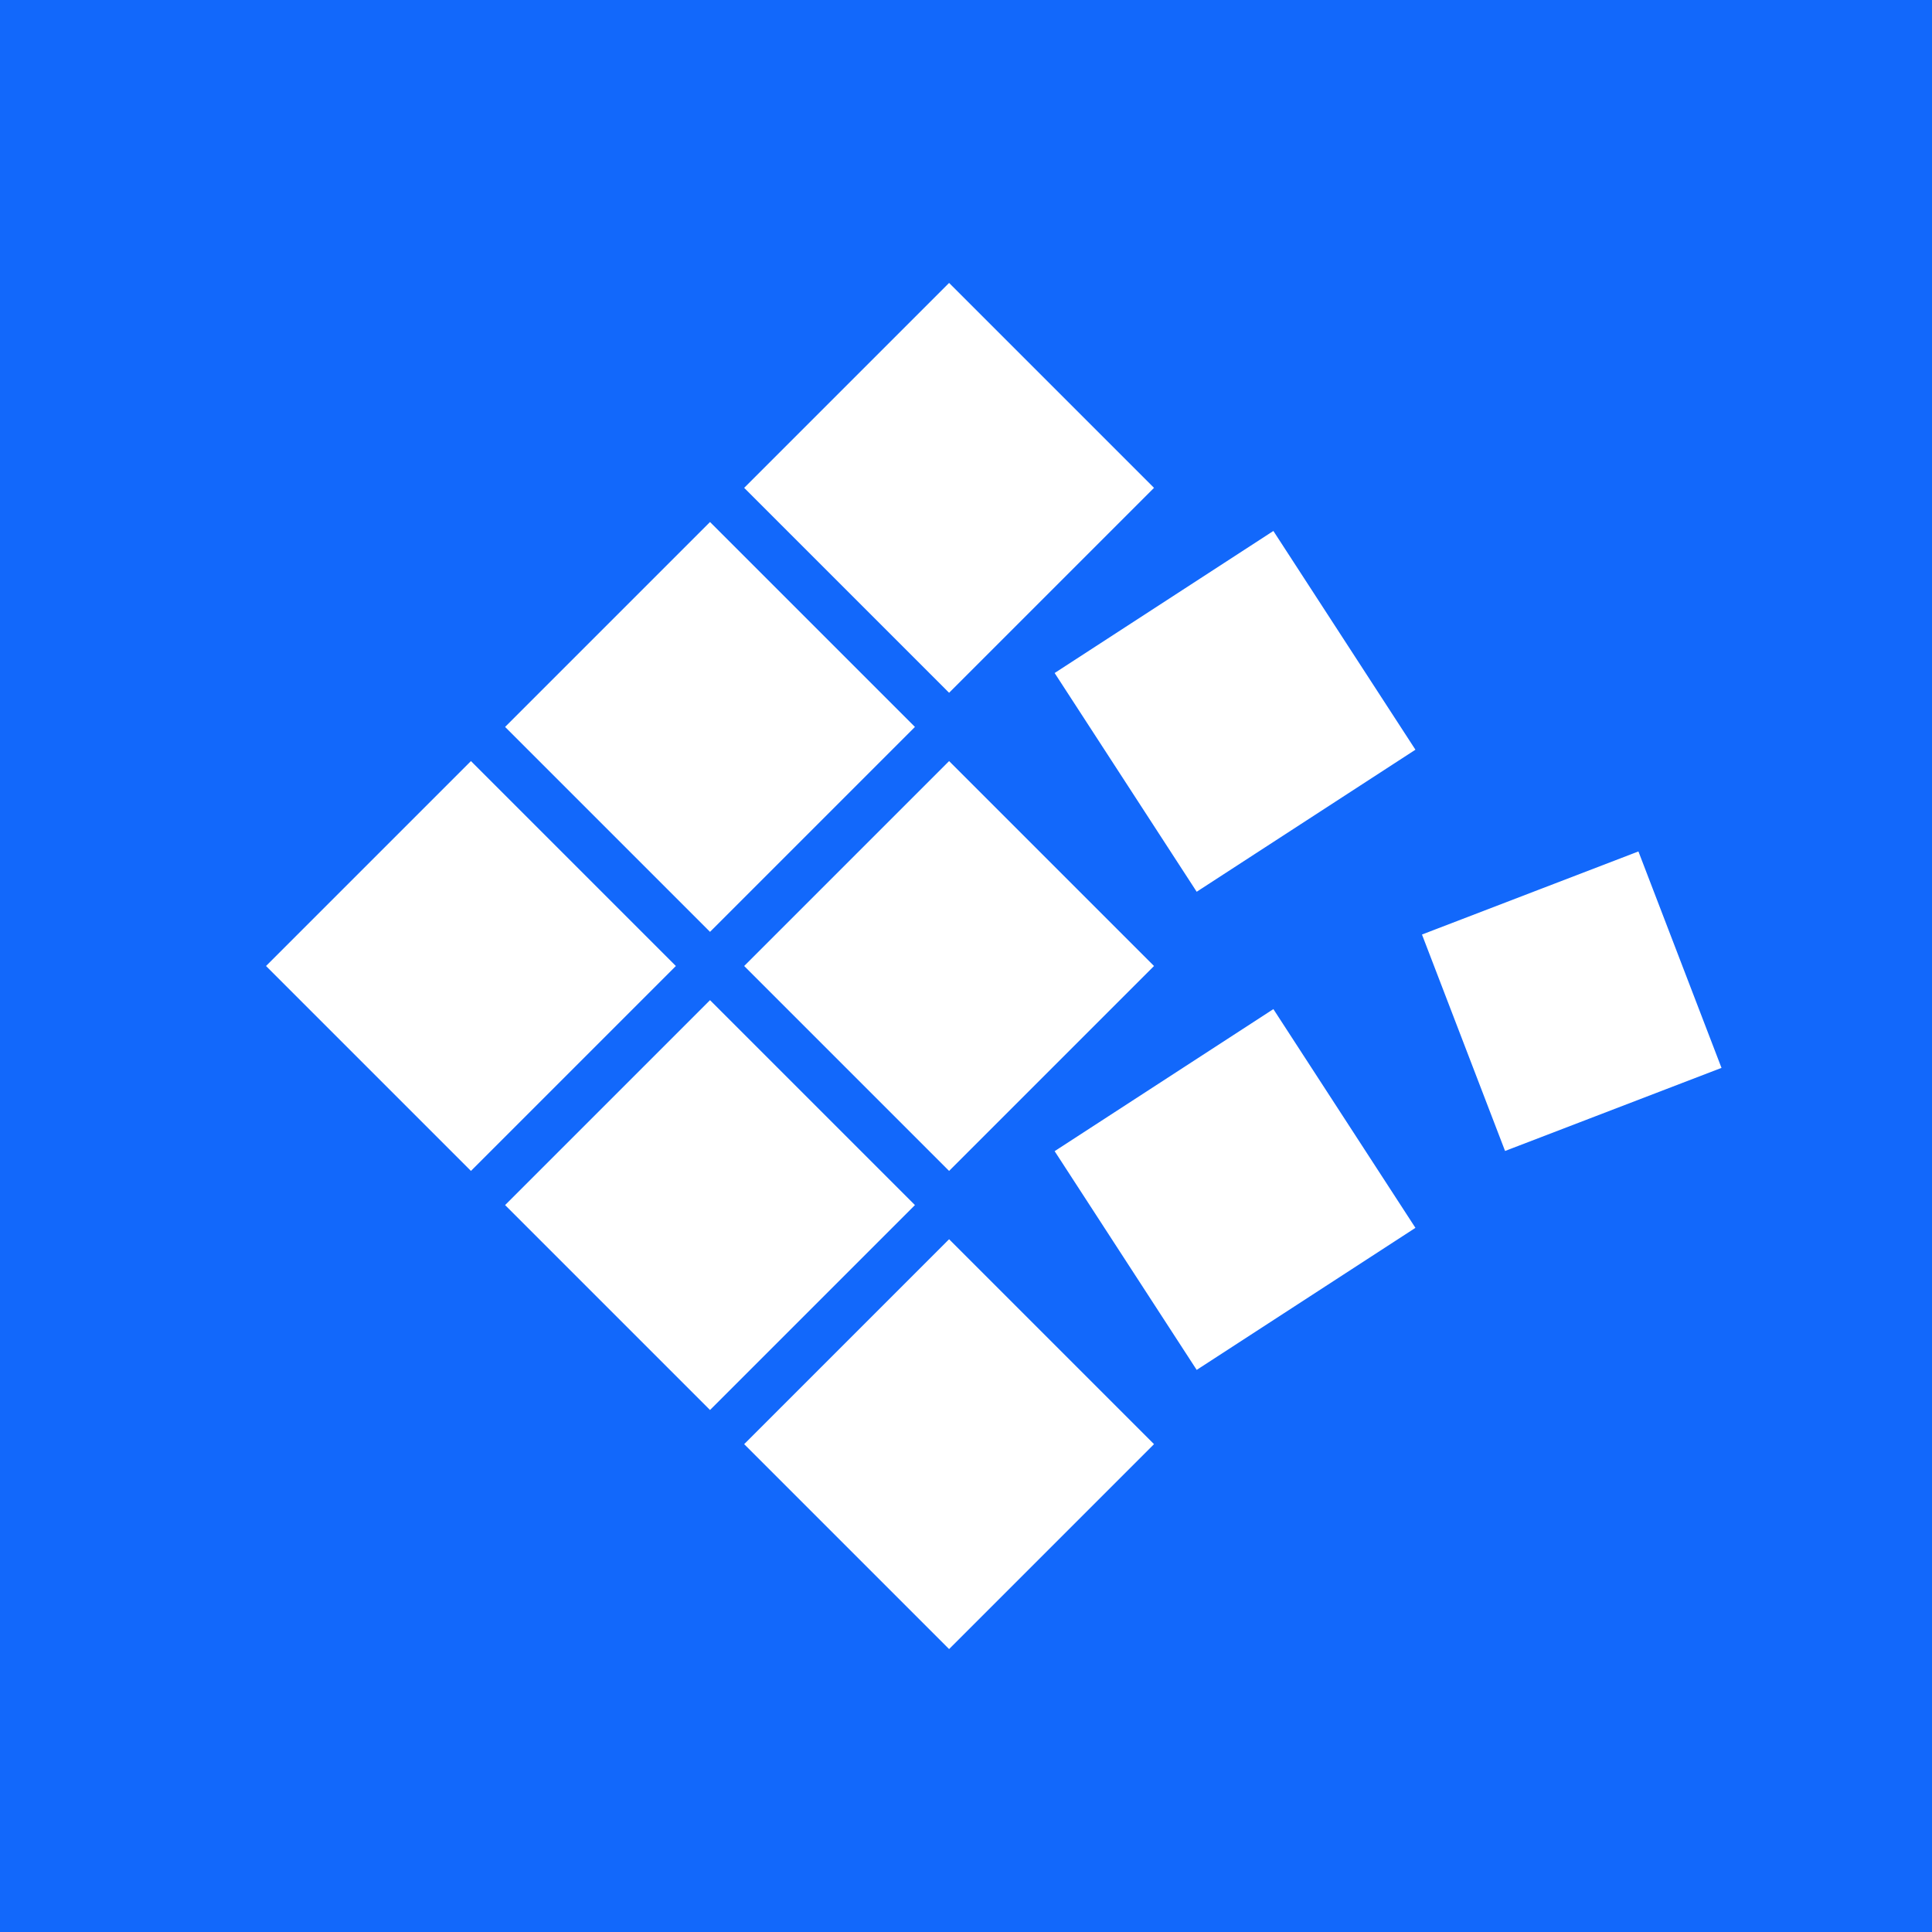 <svg xmlns="http://www.w3.org/2000/svg" viewBox="0 0 800 800"><g fill="none" fill-rule="evenodd"><path fill="#1268FB" d="M0 0h800v800H0z"/><g fill="#FFF" stroke="#FFF"><path d="M195.01 315.854 279.156 400l-84.146 84.146L110.864 400zM294.005 216.86l84.146 84.145-84.146 84.146-84.146-84.146zM393 117.864l84.146 84.146L393 286.156l-84.146-84.146zM294.005 414.85l84.146 84.145-84.146 84.146-84.146-84.146zM393 315.854 477.146 400 393 484.146 308.854 400zM527.132 220.552l58.276 89.738-89.738 58.276-58.276-89.738zM393 513.844l84.146 84.146L393 682.136l-84.146-84.146zM527.132 418.542l58.276 89.738-89.738 58.276-58.276-89.737zM678.147 353.21l34.045 88.69-88.69 34.046-34.046-88.69z"/></g></g></svg>